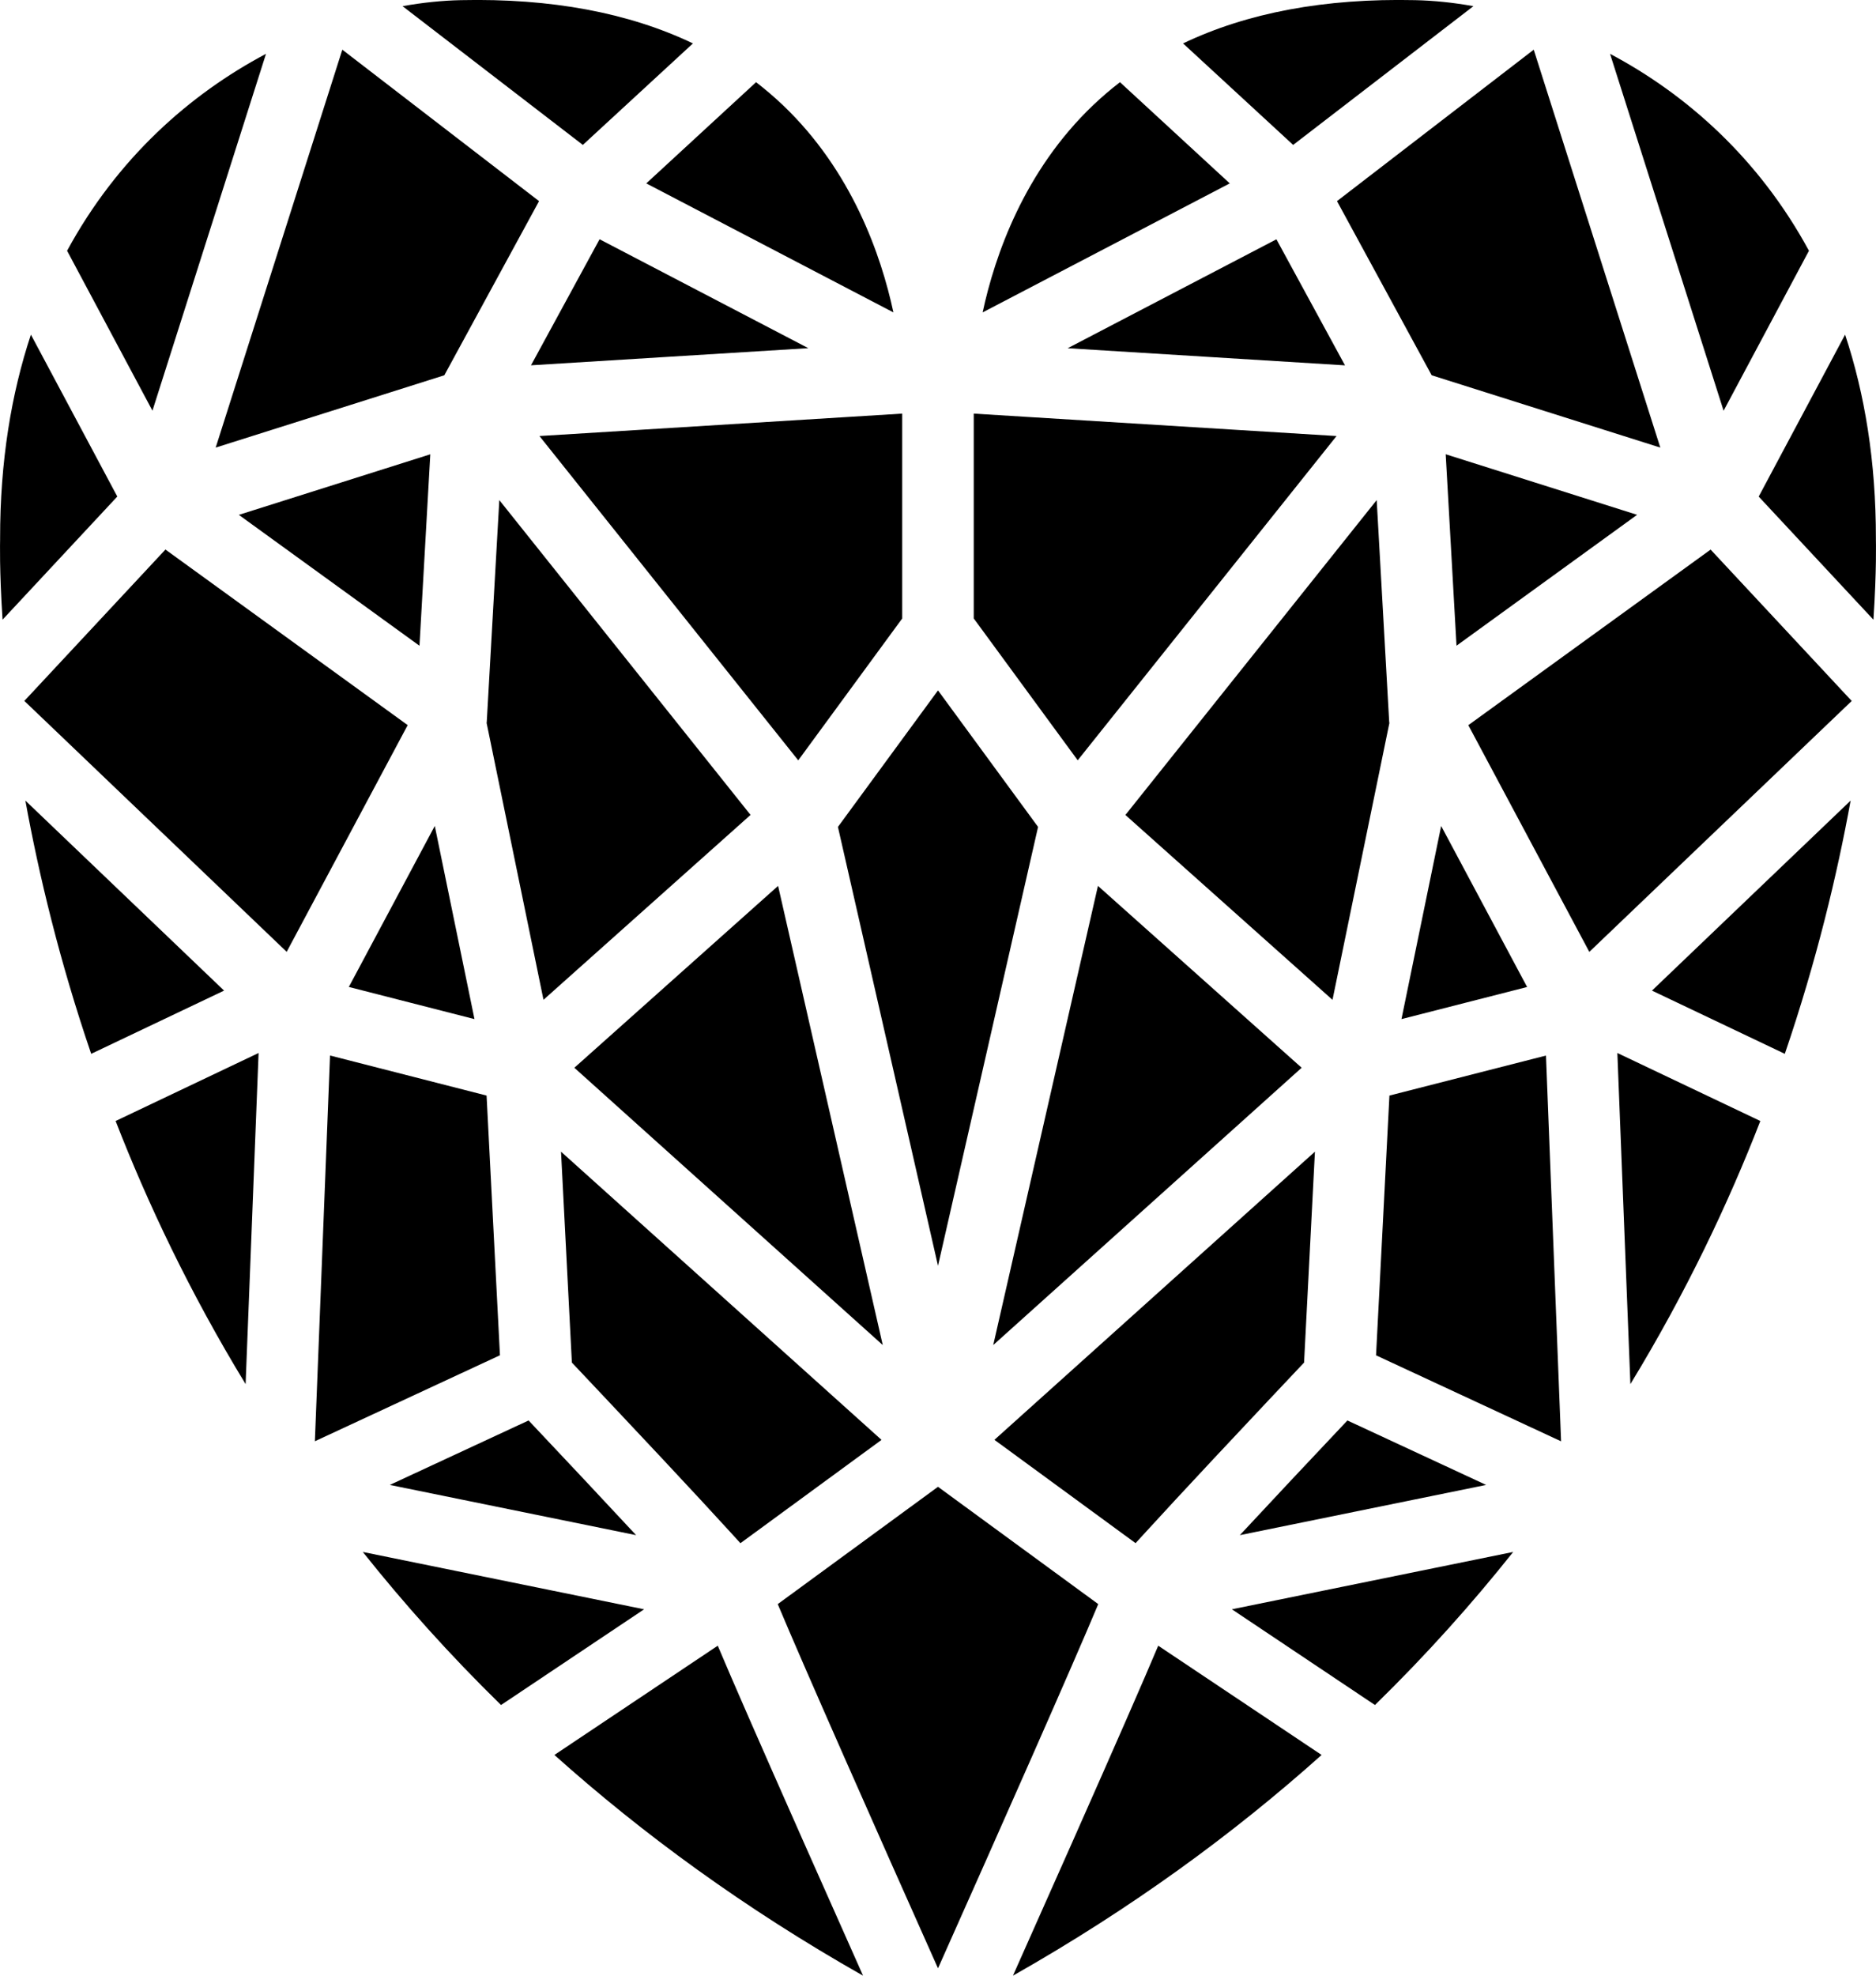 <?xml version="1.0" encoding="utf-8"?>
<!--
  ~ (c) 2016 PicsArt, Inc.  All rights reserved.
  -->

<svg version="1.1" id="Layer_3" xmlns="http://www.w3.org/2000/svg" xmlns:xlink="http://www.w3.org/1999/xlink" x="0px" y="0px"
	 width="38px" height="40px" viewBox="0 0 38 40" enable-background="new 0 0 38 40" xml:space="preserve">
<path d="M36.642,5.077c-1.017-1.875-2.492-3.173-4.029-3.987l2.3,7.226L36.642,5.077z M29,7.598l4.631,1.464
	l-2.564-8.056l-3.985,3.066L29,7.598z M29.284,9.197l0.219,3.876l3.658-2.65L29.284,9.197z M28.388,20.633l2.545-0.65l-1.741-3.26
	L28.388,20.633z M23.208,31.018c0.334-0.366,0.8-0.868,1.383-1.492c0.741-0.792,1.489-1.584,1.824-1.939l0.22-4.27l-6.492,5.834
	l2.859,2.092C23.063,31.175,23.132,31.1,23.208,31.018z M20.119,27.232l6.247-5.614l-4.126-3.682L20.119,27.232z M27.293,28.759
	c-0.765,0.809-1.543,1.638-2.179,2.322l4.989-1.017L27.293,28.759z M28.139,14.61l-0.253-4.485l-5.09,6.375l4.195,3.743l1.152-5.604
	C28.142,14.628,28.14,14.619,28.139,14.61z M21.627,7.05l5.617,0.347l-1.389-2.552L21.627,7.05z M29.845,0.125
	c-0.41-0.074-0.807-0.114-1.181-0.122c-1.827-0.04-3.399,0.254-4.7,0.876l2.23,2.055L29.845,0.125z M22.686,1.664
	c-0.189,0.146-0.37,0.3-0.542,0.464c-1.401,1.335-1.992,3.043-2.24,4.197l5.006-2.612L22.686,1.664z M27.073,8.828l-7.349-0.454
	v4.147l2.106,2.872L27.073,8.828z M19,25.628l2.027-8.886L19,13.978l-2.027,2.764L19,25.628z M12.885,31.081
	c-0.635-0.684-1.415-1.513-2.178-2.322l-2.811,1.305L12.885,31.081z M10.114,10.125L9.86,14.61c0,0.009-0.002,0.019-0.003,0.028
	l1.152,5.604l4.194-3.743L10.114,10.125z M14.792,31.018c0.075,0.083,0.144,0.158,0.206,0.226l2.858-2.092l-6.492-5.835l0.22,4.27
	c0.335,0.355,1.083,1.147,1.825,1.939C13.993,30.15,14.458,30.652,14.792,31.018z M15.761,17.936l-4.127,3.682l6.247,5.614
	L15.761,17.936z M16.169,15.394l2.106-2.872V8.374l-7.348,0.454L16.169,15.394z M12.145,4.844l-1.389,2.552l5.617-0.347
	L12.145,4.844z M18.097,6.325c-0.248-1.154-0.838-2.862-2.24-4.197c-0.172-0.164-0.354-0.318-0.542-0.464l-2.224,2.049L18.097,6.325
	z M14.036,0.879c-1.302-0.622-2.874-0.916-4.701-0.876c-0.374,0.008-0.77,0.048-1.181,0.122l3.652,2.809L14.036,0.879z M9,7.598
	l1.919-3.526L6.934,1.006L4.369,9.062L9,7.598z M9.611,20.633l-0.804-3.911l-1.741,3.26L9.611,20.633z M8.497,13.074l0.219-3.876
	l-3.878,1.226L8.497,13.074z M5.388,1.09C3.85,1.904,2.375,3.203,1.359,5.077l1.729,3.238L5.388,1.09z M0.626,6.775
	C0.229,7.971,0,9.343,0.002,10.908c0,0.009,0,0.018,0,0.026c0,0.017-0.017,0.604,0.05,1.612l2.324-2.493L0.626,6.775z M0.514,16.209
	c0.274,1.507,0.693,3.254,1.333,5.127l2.692-1.28L0.514,16.209z M4.975,28.023l0.263-6.704l-2.896,1.377
	C2.983,24.344,3.837,26.157,4.975,28.023z M3.351,11.126l-2.858,3.065l5.314,5.08l2.451-4.59L3.351,11.126z M9.856,22.181
	l-3.171-0.811l-0.307,7.81l3.749-1.741L9.856,22.181z M7.349,31.421c0.83,1.043,1.76,2.083,2.8,3.099l2.898-1.938L7.349,31.421z
	 M14.539,33.319l-3.309,2.212c1.777,1.59,3.845,3.105,6.252,4.469c-0.354-0.793-0.78-1.75-1.204-2.707
	C15.354,35.208,14.833,34.017,14.539,33.319z M19,30.102l-3.246,2.375c0.51,1.22,2.009,4.604,3.246,7.374
	c1.237-2.77,2.736-6.154,3.246-7.374L19,30.102z M21.722,37.293c-0.424,0.957-0.85,1.914-1.204,2.707
	c2.407-1.364,4.475-2.878,6.252-4.469l-3.309-2.212C23.167,34.017,22.646,35.208,21.722,37.293z M27.851,34.52
	c1.041-1.016,1.97-2.055,2.8-3.099l-5.698,1.161L27.851,34.52z M28.144,22.181l-0.271,5.259l3.748,1.741l-0.306-7.81L28.144,22.181z
	 M33.025,28.023c1.137-1.866,1.992-3.679,2.632-5.327l-2.896-1.377L33.025,28.023z M36.153,21.336
	c0.64-1.874,1.059-3.621,1.333-5.127l-4.024,3.847L36.153,21.336z M29.742,14.682l2.451,4.59l5.315-5.08l-2.858-3.065L29.742,14.682
	z M37.998,10.934c0-0.008,0-0.018,0-0.026C38,9.343,37.771,7.971,37.374,6.775l-1.75,3.279l2.324,2.493
	C38.015,11.539,37.998,10.951,37.998,10.934z"/>
</svg>
